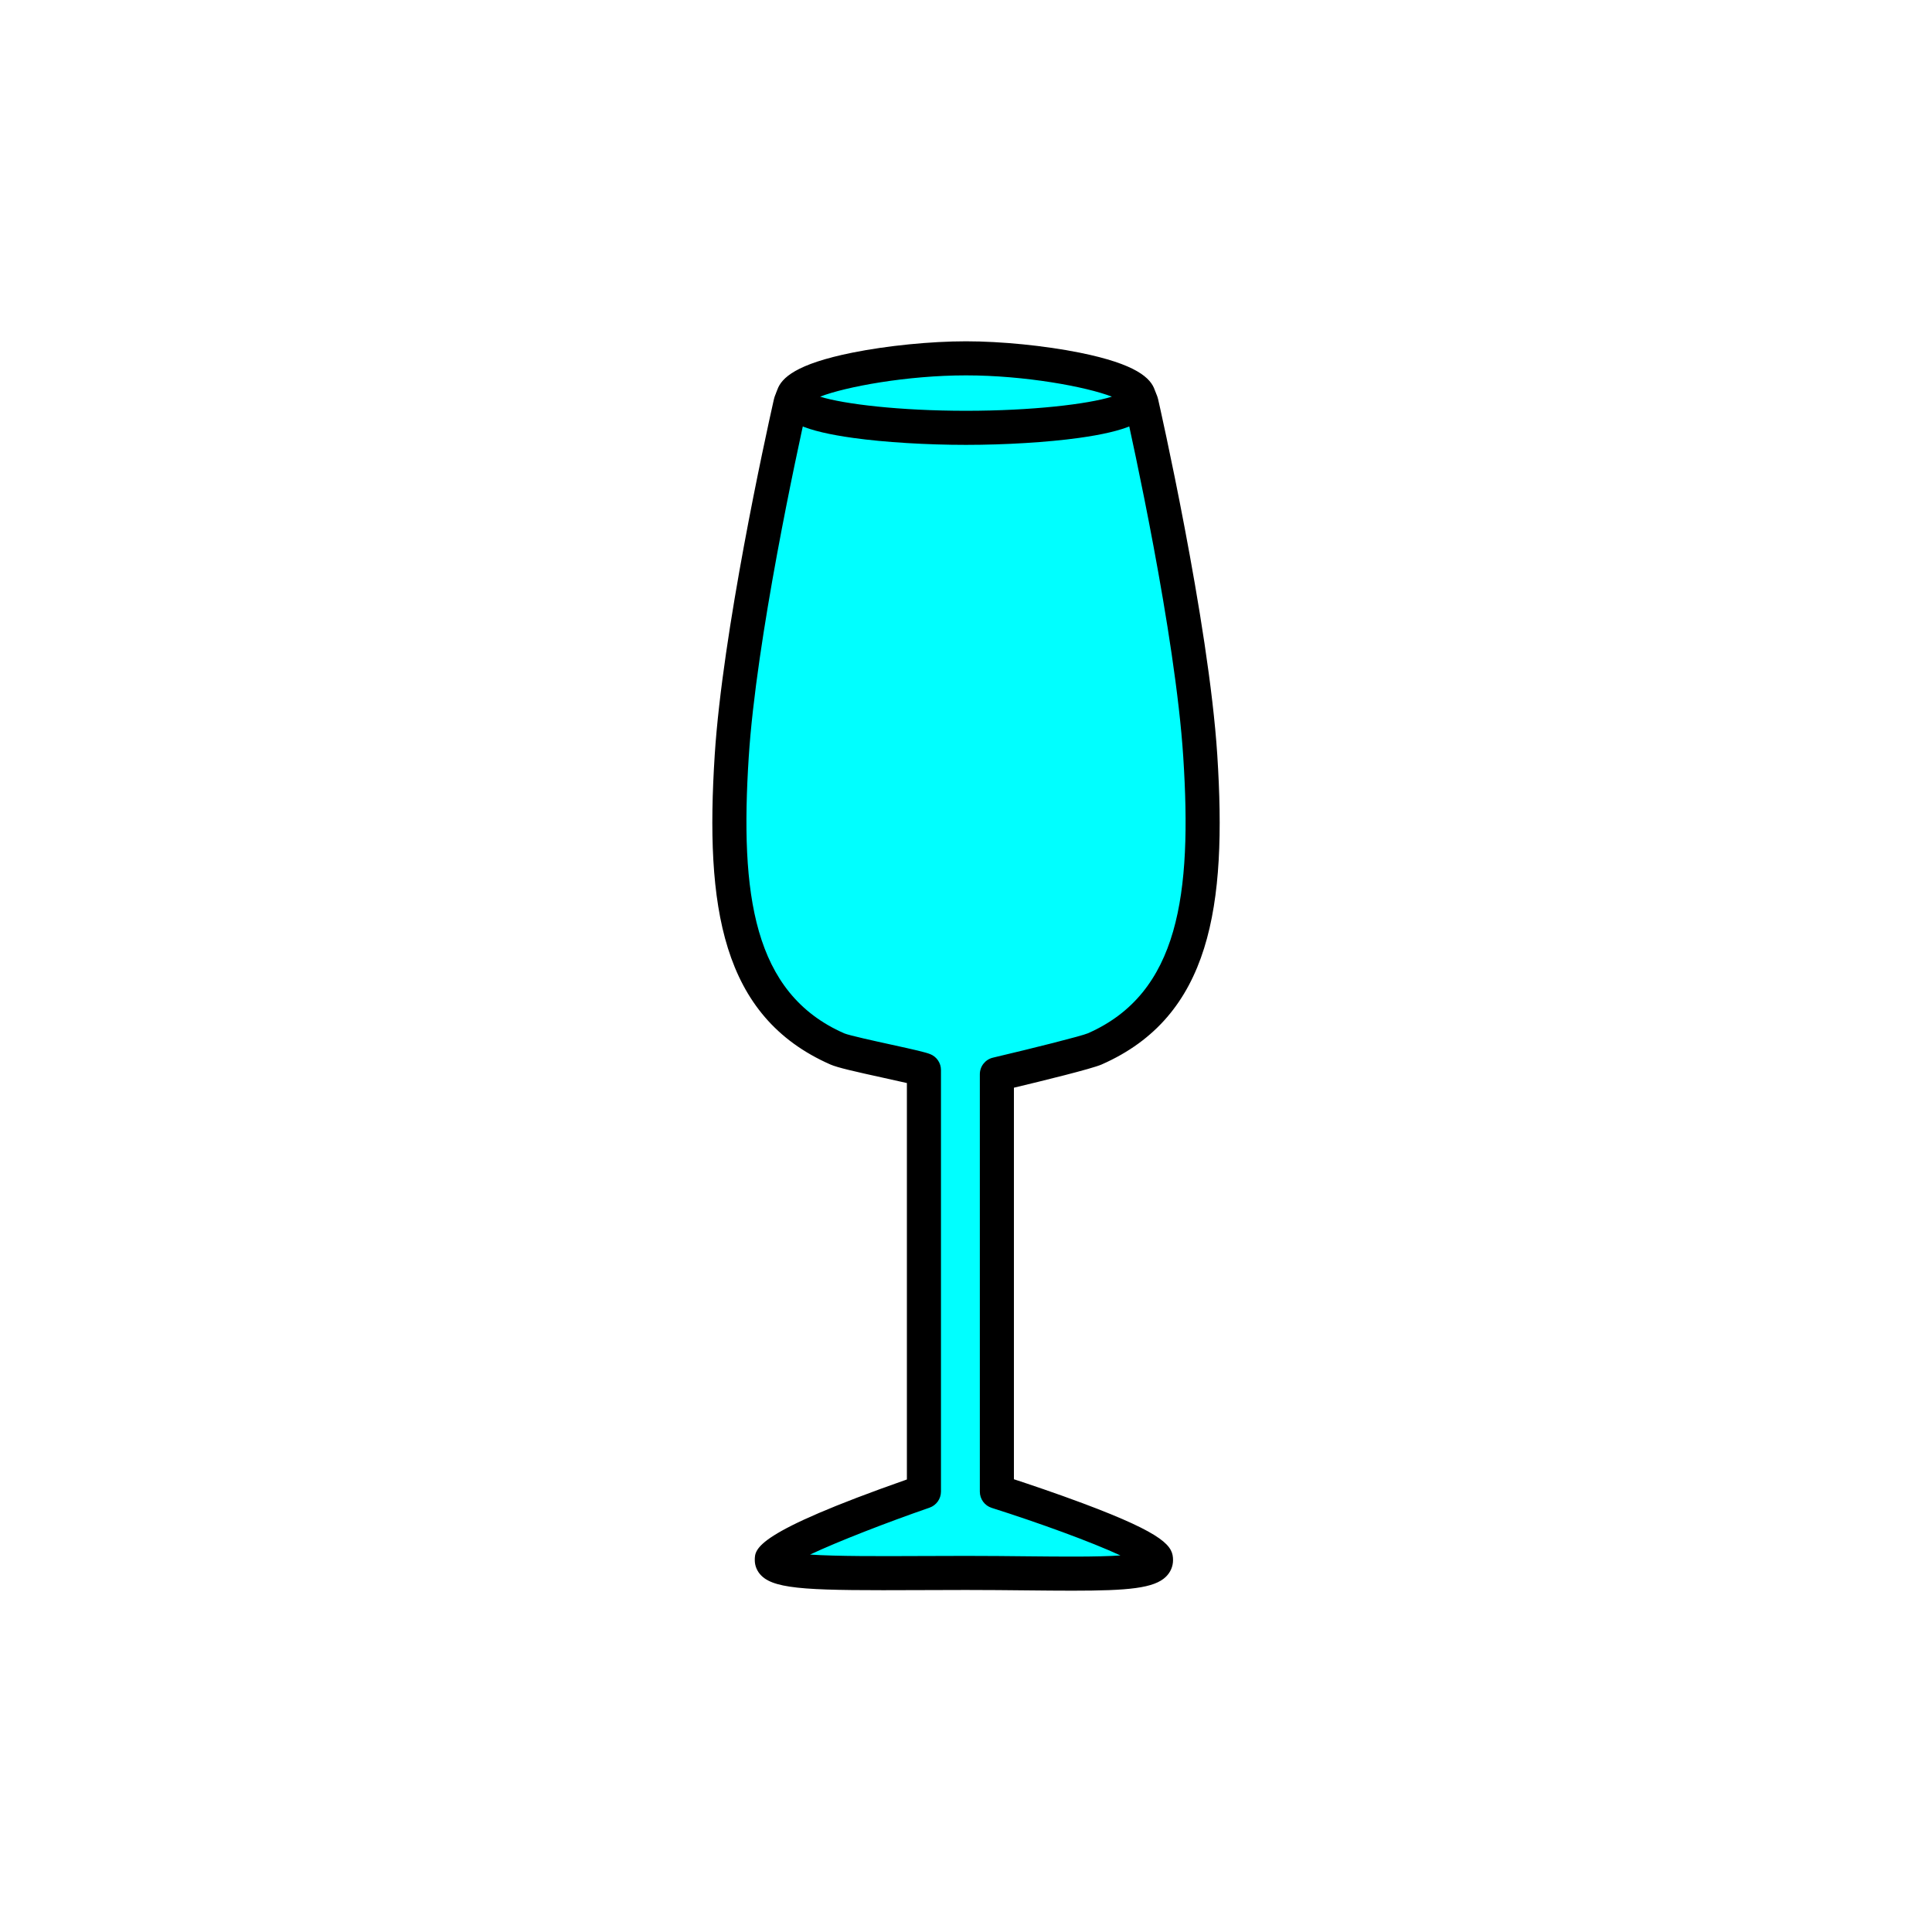 <?xml version="1.0" encoding="utf-8"?>
<!-- Generator: Adobe Illustrator 16.0.0, SVG Export Plug-In . SVG Version: 6.00 Build 0)  -->
<!DOCTYPE svg PUBLIC "-//W3C//DTD SVG 1.1//EN" "http://www.w3.org/Graphics/SVG/1.1/DTD/svg11.dtd">
<svg version="1.1" xmlns="http://www.w3.org/2000/svg" xmlns:xlink="http://www.w3.org/1999/xlink" x="0px" y="0px"
	 width="453.543px" height="453.543px" viewBox="0 0 453.543 453.543" enable-background="new 0 0 453.543 453.543"
	 xml:space="preserve">
<g id="kvadrat">
</g>
<g id="bg" display="none">
	<rect x="-3384.14" y="-3296.276" display="inline" width="15266.867" height="13678.951"/>
</g>
<g id="barvno" display="none">
	<path display="inline" opacity="0.5" fill="#FFFFFF" d="M234.019,350.166V252.18c0,0,20.357-4.798,22.971-5.947
		c23.561-10.365,26.943-34.978,24.777-68.744c-1.98-30.935-13.656-82.278-13.779-82.8c-0.109-0.472-0.33-0.893-0.619-1.25
		c0.001-0.006,0.005-0.012,0.006-0.018h0.042c-0.003-0.049-0.013-0.097-0.018-0.146c0.005-0.049,0.015-0.098,0.018-0.149h-0.043
		c-1.129-5.13-24.658-9.006-40.603-9.006c-15.952,0-39.494,3.878-40.604,9.012h-0.041c0.003,0.049,0.011,0.098,0.018,0.145
		c-0.007,0.051-0.015,0.1-0.018,0.15h0.042c0.001,0.004,0.003,0.007,0.004,0.011c-0.29,0.358-0.509,0.778-0.615,1.25
		c-0.109,0.513-11.803,51.866-13.785,82.8c-2.154,33.766,1.223,58.383,24.779,68.744c2.613,1.149,18.301,4.11,20.342,4.947v98.971
		c0,0-35.707,12.368-35.707,16.099s19.996,3,45.585,3c25.59,0,44.601,1.257,44.601-3
		C271.372,361.993,234.019,350.166,234.019,350.166z"/>
	<g id="rdeča7bela" display="inline">
	</g>
	<g display="inline">
		<g id="Livello_2_1_">
			<path fill="none" stroke="#000000" stroke-width="8" stroke-linecap="round" stroke-linejoin="round" stroke-miterlimit="10" d="
				M188.593,92.276c-1.451,0-2.719,0.999-3.035,2.413c-0.109,0.513-11.803,51.866-13.785,82.8
				c-2.154,33.766,1.223,58.383,24.779,68.744c2.613,1.149,18.301,4.11,20.342,4.947v98.971c0,0-35.707,12.368-35.707,16.099
				s19.996,3,45.585,3c25.59,0,44.601,1.257,44.601-3c0-4.257-37.354-16.084-37.354-16.084V252.18c0,0,20.357-4.798,22.971-5.947
				c23.561-10.365,26.943-34.978,24.777-68.744c-1.98-30.935-13.656-82.278-13.779-82.8c-0.326-1.414-1.584-2.413-3.029-2.413"/>
		</g>
		<path fill="none" stroke="#000000" stroke-width="8" stroke-linecap="round" stroke-linejoin="round" stroke-miterlimit="10" d="
			M267.399,93.275c0.005-0.049,0.015-0.098,0.018-0.149h-0.043c-1.129-5.13-24.658-9.006-40.603-9.006
			c-15.952,0-39.494,3.878-40.604,9.012h-0.041c0.003,0.049,0.011,0.098,0.018,0.145c-0.007,0.051-0.015,0.1-0.018,0.15h0.042
			c1.131,5.13,24.659,7.006,40.603,7.006c15.952,0,39.495-1.877,40.604-7.013h0.042C267.414,93.372,267.404,93.324,267.399,93.275z"
			/>
	</g>
	
		<rect x="-3894.425" y="-3716.285" display="inline" fill="none" stroke="#000000" stroke-miterlimit="10" width="16736" height="13952"/>
</g>
<g id="barvno_copy_2">
	<path fill="#00FFFF" d="M234.019,350.166V252.18c0,0,20.357-4.798,22.971-5.947c23.561-10.365,26.943-34.978,24.777-68.744
		c-1.98-30.935-13.656-82.278-13.779-82.8c-0.109-0.472-0.33-0.893-0.619-1.25c0.001-0.006,0.005-0.012,0.006-0.018h0.042
		c-0.003-0.049-0.013-0.097-0.018-0.146c0.005-0.049,0.015-0.098,0.018-0.149h-0.043c-1.129-5.13-24.658-9.006-40.603-9.006
		c-15.952,0-39.494,3.878-40.604,9.012h-0.041c0.003,0.049,0.011,0.098,0.018,0.145c-0.007,0.051-0.015,0.1-0.018,0.15h0.042
		c0.001,0.004,0.003,0.007,0.004,0.011c-0.29,0.358-0.509,0.778-0.615,1.25c-0.109,0.513-11.803,51.866-13.785,82.8
		c-2.154,33.766,1.223,58.383,24.779,68.744c2.613,1.149,18.301,4.11,20.342,4.947v98.971c0,0-35.707,12.368-35.707,16.099
		s19.996,3,45.585,3c25.59,0,44.601,1.257,44.601-3C271.372,361.993,234.019,350.166,234.019,350.166z"/>
	<g id="rdeča7bela_copy_4">
	</g>
	<g>
		<g id="Livello_2_10_">
			<path d="M251.724,373.418c-3.111,0-6.615-0.031-10.565-0.072c-4.574-0.047-9.304-0.096-14.387-0.096
				c-3.76,0-7.398,0.016-10.87,0.031c-24.977,0.108-33.788-0.025-37.169-3.393c-0.997-0.992-1.545-2.284-1.545-3.638
				c0-2.709,0-6.397,35.707-18.94v-93.065c-1.634-0.379-3.753-0.843-5.5-1.226c-6.628-1.452-10.774-2.386-12.452-3.124
				c-25.669-11.29-29.423-37.212-27.161-72.66c1.844-28.778,11.841-74.364,13.827-83.21l0.042-0.185
				c0.735-3.285,3.588-5.563,6.944-5.563c2.209,0,4,1.791,4,4c0,1.962-1.413,3.595-3.277,3.935
				c-2.171,9.707-11.774,53.792-13.552,81.534c-2.048,32.097,0.978,55.405,22.398,64.826c1.156,0.489,7.283,1.831,10.943,2.632
				c5.729,1.255,8.176,1.812,9.306,2.275c1.501,0.616,2.482,2.078,2.482,3.701v98.971c0,1.705-1.08,3.222-2.691,3.78
				c-10.061,3.485-21.367,7.875-28.046,11.009c6.378,0.425,16.461,0.381,25.71,0.341c3.483-0.015,7.133-0.031,10.905-0.031
				c5.125,0,9.875,0.049,14.469,0.097c7.817,0.08,16.339,0.169,21.786-0.201c-6.81-3.167-19.223-7.686-30.216-11.166
				c-1.663-0.526-2.792-2.069-2.792-3.813V252.18c0-1.855,1.276-3.468,3.083-3.893c9.73-2.294,20.726-5.06,22.284-5.718
				c21.428-9.427,24.449-32.732,22.39-64.824c-1.854-28.949-12.22-75.662-13.544-81.535c-1.862-0.342-3.273-1.973-3.273-3.934
				c0-2.209,1.791-4,4-4c3.33,0,6.178,2.267,6.927,5.514c0.113,0.478,11.874,52.199,13.874,83.444
				c2.273,35.441-1.475,61.361-27.158,72.66c-2.3,1.012-14.017,3.878-20.582,5.448v91.916c3.505,1.15,9.819,3.269,16.077,5.607
				c19.75,7.379,21.277,10.203,21.277,13.386c0,1.445-0.584,2.82-1.646,3.87C270.957,372.861,264.861,373.418,251.724,373.418z"/>
		</g>
		<path d="M226.771,104.434c-9.223,0-19.094-0.604-26.405-1.617c-11.221-1.554-16.523-3.842-17.9-7.805
			c-0.239-0.541-0.358-1.131-0.337-1.73c-0.023-0.63,0.103-1.25,0.36-1.813c0.975-2.737,4.34-6.018,17.626-8.688
			c8.162-1.64,18.376-2.659,26.656-2.659c8.274,0,18.484,1.019,26.645,2.658c13.46,2.704,16.739,6.031,17.669,8.785
			c0.233,0.535,0.35,1.118,0.328,1.71c0.024,0.645-0.108,1.28-0.379,1.853c-1.436,3.89-6.743,6.15-17.846,7.689
			C245.875,103.829,236,104.434,226.771,104.434z M192.519,93.118c5.707,1.769,18.721,3.315,34.252,3.315
			c15.53,0,28.545-1.546,34.251-3.315c-6.045-2.342-20.434-4.998-34.251-4.998C212.952,88.121,198.563,90.776,192.519,93.118z"/>
	</g>
	<rect x="-3894.425" y="-3716.285" fill="none" stroke="#000000" stroke-miterlimit="10" width="16736" height="13952"/>
</g>
<g id="sivinsko" display="none">
	<path display="inline" opacity="0.5" fill="#FFFFFF" d="M234.019,350.166V252.18c0,0,20.357-4.798,22.971-5.947
		c23.561-10.365,26.943-34.978,24.777-68.744c-1.98-30.935-13.656-82.278-13.779-82.8c-0.109-0.472-0.33-0.893-0.619-1.25
		c0.001-0.006,0.005-0.012,0.006-0.018h0.042c-0.003-0.049-0.013-0.097-0.018-0.146c0.005-0.049,0.015-0.098,0.018-0.149h-0.043
		c-1.129-5.13-24.658-9.006-40.603-9.006c-15.952,0-39.494,3.878-40.604,9.012h-0.041c0.003,0.049,0.011,0.098,0.018,0.145
		c-0.007,0.051-0.015,0.1-0.018,0.15h0.042c0.001,0.004,0.003,0.007,0.004,0.011c-0.29,0.358-0.509,0.778-0.615,1.25
		c-0.109,0.513-11.803,51.866-13.785,82.8c-2.154,33.766,1.223,58.383,24.779,68.744c2.613,1.149,18.301,4.11,20.342,4.947v98.971
		c0,0-35.707,12.368-35.707,16.099s19.996,3,45.585,3c25.59,0,44.601,1.257,44.601-3
		C271.372,361.993,234.019,350.166,234.019,350.166z"/>
	<g id="rdeča7bela_copy_3" display="inline">
	</g>
	<g display="inline">
		<g id="Livello_2_8_">
			<path d="M251.724,373.418c-3.111,0-6.615-0.031-10.565-0.072c-4.574-0.047-9.304-0.096-14.387-0.096
				c-3.76,0-7.398,0.016-10.87,0.031c-24.977,0.108-33.788-0.026-37.169-3.393c-0.997-0.992-1.545-2.284-1.545-3.638
				c0-2.709,0-6.397,35.707-18.94v-93.065c-1.634-0.379-3.753-0.843-5.5-1.226c-6.628-1.452-10.774-2.386-12.452-3.124
				c-25.669-11.29-29.423-37.212-27.161-72.66c1.844-28.778,11.841-74.364,13.827-83.21l0.042-0.185
				c0.735-3.285,3.588-5.563,6.944-5.563c2.209,0,4,1.791,4,4c0,1.963-1.414,3.595-3.277,3.935
				c-2.171,9.707-11.774,53.792-13.552,81.534c-2.048,32.097,0.978,55.405,22.398,64.826c1.156,0.489,7.283,1.831,10.943,2.632
				c5.729,1.255,8.176,1.812,9.306,2.275c1.501,0.616,2.482,2.079,2.482,3.701v98.971c0,1.705-1.08,3.222-2.691,3.78
				c-10.061,3.484-21.367,7.875-28.046,11.009c6.378,0.425,16.461,0.381,25.71,0.341c3.483-0.016,7.133-0.031,10.905-0.031
				c5.125,0,9.875,0.049,14.469,0.097c7.817,0.08,16.339,0.169,21.786-0.201c-6.81-3.167-19.223-7.686-30.216-11.166
				c-1.663-0.526-2.792-2.069-2.792-3.813V252.18c0-1.855,1.276-3.468,3.083-3.893c9.73-2.294,20.726-5.06,22.284-5.719
				c21.428-9.427,24.449-32.732,22.39-64.823c-1.854-28.949-12.22-75.661-13.544-81.535c-1.862-0.342-3.273-1.973-3.273-3.934
				c0-2.209,1.791-4,4-4c3.33,0,6.178,2.267,6.927,5.514c0.113,0.478,11.874,52.199,13.874,83.443
				c2.273,35.442-1.475,61.362-27.158,72.661c-2.3,1.012-14.017,3.878-20.582,5.448v91.916c3.505,1.15,9.819,3.269,16.077,5.607
				c19.75,7.379,21.277,10.203,21.277,13.386c0,1.445-0.584,2.82-1.646,3.87C270.957,372.861,264.861,373.418,251.724,373.418z"/>
		</g>
		<path d="M226.771,104.434c-9.223,0-19.094-0.604-26.405-1.617c-11.221-1.554-16.523-3.842-17.9-7.805
			c-0.239-0.541-0.358-1.131-0.337-1.73c-0.023-0.63,0.103-1.25,0.36-1.813c0.975-2.737,4.34-6.018,17.626-8.688
			c8.162-1.64,18.376-2.659,26.656-2.659c8.274,0,18.484,1.019,26.645,2.658c13.46,2.704,16.739,6.031,17.669,8.785
			c0.233,0.535,0.35,1.119,0.328,1.71c0.024,0.645-0.108,1.28-0.379,1.853c-1.436,3.89-6.743,6.15-17.846,7.689
			C245.875,103.829,236,104.434,226.771,104.434z M192.519,93.118c5.707,1.769,18.721,3.315,34.252,3.315
			c15.53,0,28.545-1.546,34.251-3.315c-6.045-2.342-20.434-4.998-34.251-4.998C212.952,88.121,198.563,90.775,192.519,93.118z"/>
	</g>
	<path display="inline" d="M12842.074,10236.215h-16737v-13953h16737V10236.215z M-3894.425,10235.215h16736l-0.5-13951h-16735.5
		l0.5,13951H-3894.425z"/>
</g>
<g id="linijsko" display="none">
	<path display="inline" opacity="0.5" fill="none" d="M234.019,350.166V252.18c0,0,20.357-4.798,22.971-5.947
		c23.561-10.365,26.943-34.978,24.777-68.744c-1.98-30.935-13.656-82.278-13.779-82.8c-0.109-0.472-0.33-0.893-0.619-1.25
		c0.001-0.006,0.005-0.012,0.006-0.018h0.042c-0.003-0.049-0.013-0.097-0.018-0.146c0.005-0.049,0.015-0.098,0.018-0.149h-0.043
		c-1.129-5.13-24.658-9.006-40.603-9.006c-15.952,0-39.494,3.878-40.604,9.012h-0.041c0.003,0.049,0.011,0.098,0.018,0.145
		c-0.007,0.051-0.015,0.1-0.018,0.15h0.042c0.001,0.004,0.003,0.007,0.004,0.011c-0.29,0.358-0.509,0.778-0.615,1.25
		c-0.109,0.513-11.803,51.866-13.785,82.8c-2.154,33.766,1.223,58.383,24.779,68.744c2.613,1.149,18.301,4.11,20.342,4.947v98.971
		c0,0-35.707,12.368-35.707,16.099s19.996,3,45.585,3c25.59,0,44.601,1.257,44.601-3
		C271.372,361.993,234.019,350.166,234.019,350.166z"/>
	<g id="rdeča7bela_copy" display="inline">
	</g>
	<g display="inline">
		<g id="Livello_2_4_">
			<path fill="none" stroke="#000000" stroke-width="8" stroke-linecap="round" stroke-linejoin="round" stroke-miterlimit="10" d="
				M188.593,92.276c-1.451,0-2.719,0.999-3.035,2.413c-0.109,0.513-11.803,51.866-13.785,82.8
				c-2.154,33.766,1.223,58.383,24.779,68.744c2.613,1.149,18.301,4.11,20.342,4.947v98.971c0,0-35.707,12.368-35.707,16.099
				s19.996,3,45.585,3c25.59,0,44.601,1.257,44.601-3c0-4.257-37.354-16.084-37.354-16.084V252.18c0,0,20.357-4.798,22.971-5.947
				c23.561-10.365,26.943-34.978,24.777-68.744c-1.98-30.935-13.656-82.278-13.779-82.8c-0.326-1.414-1.584-2.413-3.029-2.413"/>
		</g>
		<path fill="none" stroke="#000000" stroke-width="8" stroke-linecap="round" stroke-linejoin="round" stroke-miterlimit="10" d="
			M267.399,93.275c0.005-0.049,0.015-0.098,0.018-0.149h-0.043c-1.129-5.13-24.658-9.006-40.603-9.006
			c-15.952,0-39.494,3.878-40.604,9.012h-0.041c0.003,0.049,0.011,0.098,0.018,0.145c-0.007,0.051-0.015,0.1-0.018,0.15h0.042
			c1.131,5.13,24.659,7.006,40.603,7.006c15.952,0,39.495-1.877,40.604-7.013h0.042C267.414,93.372,267.404,93.324,267.399,93.275z"
			/>
	</g>
</g>
<g id="pivot">
	<circle fill="none" cx="224.145" cy="368.971" r="14.133"/>
</g>
</svg>
